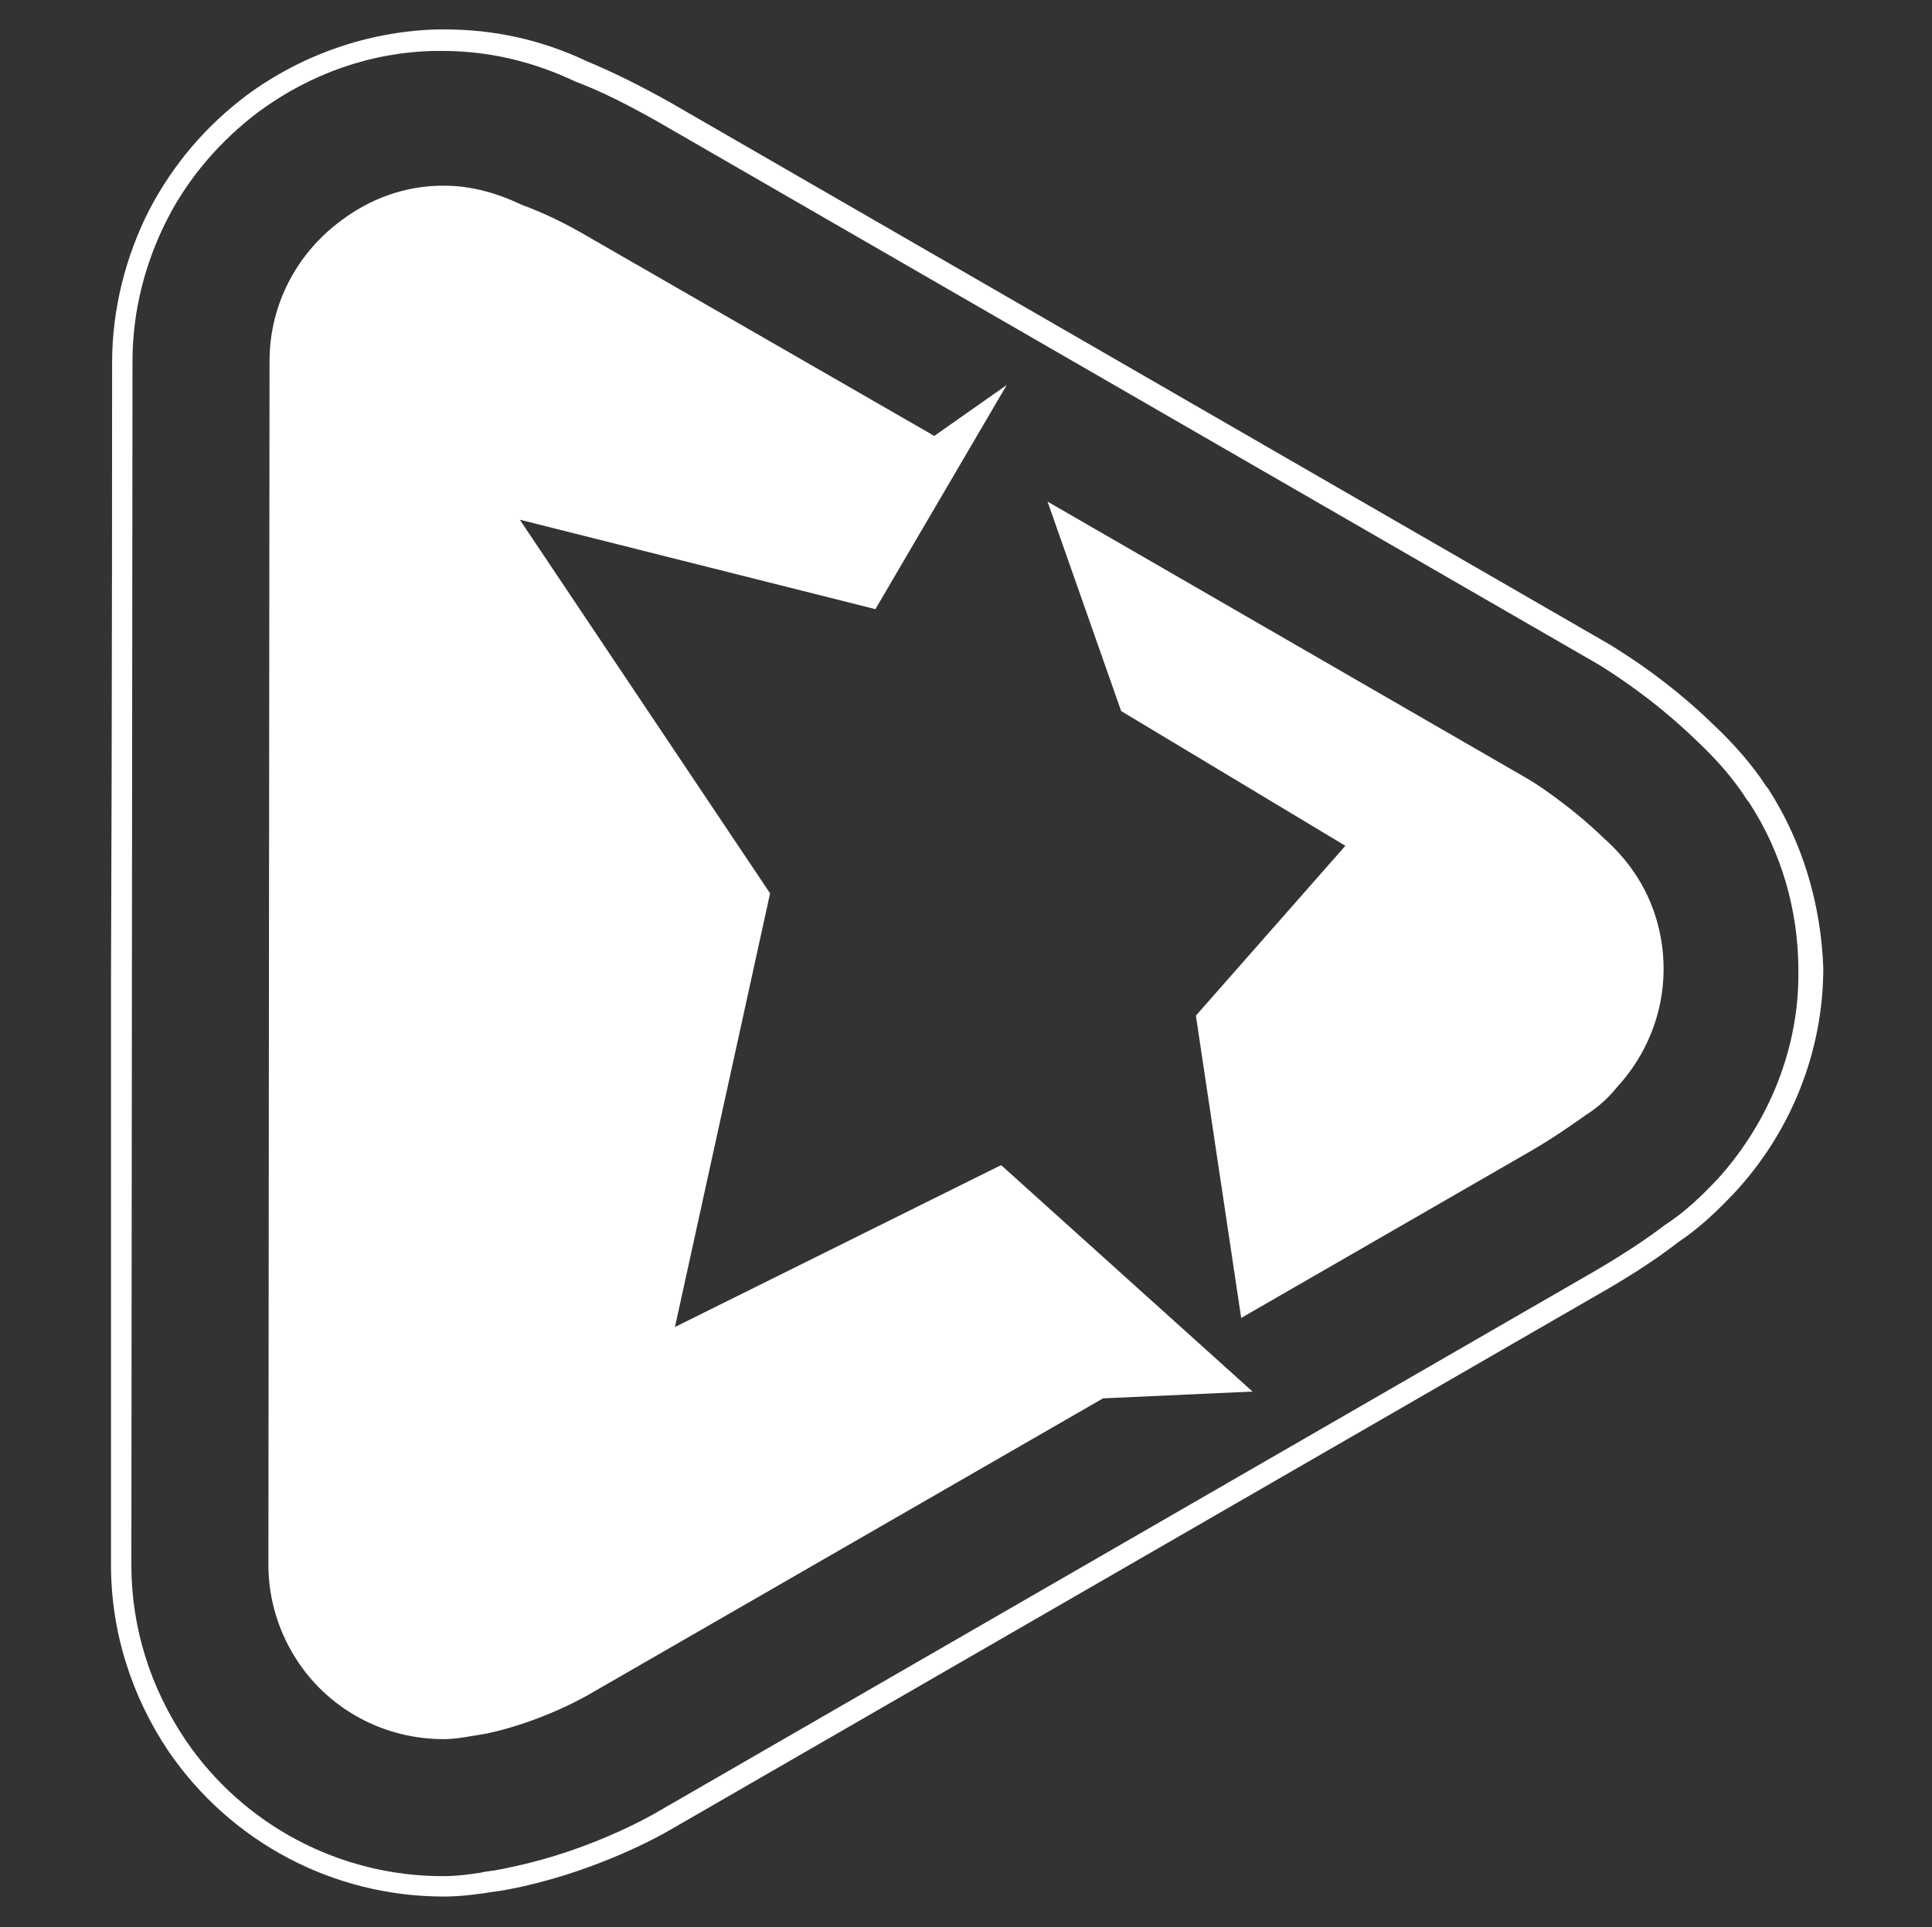 <?xml version="1.0" encoding="utf-8"?>
<!-- Generator: Adobe Illustrator 28.1.0, SVG Export Plug-In . SVG Version: 6.00 Build 0)  -->
<svg version="1.1" id="Layer_1" xmlns="http://www.w3.org/2000/svg" xmlns:xlink="http://www.w3.org/1999/xlink" x="0px" y="0px"
	 width="170.6px" height="170.2px" viewBox="0 0 170.6 170.2" style="enable-background:new 0 0 170.6 170.2;" xml:space="preserve"
	>
<rect x="0" y="0" width="170.6" height="170.2" fill="#333333" stroke="none"/>
<style type="text/css">
	.st0{fill:#FFFFFF;}
</style>
<g>
	<path class="st0" d="M156.1,69.6l-0.1-0.1c-1.3-2-2.9-3.8-4.7-5.5c-4.2-4.1-8.4-6.6-9.2-7.1l-83-47.9c-2.5-1.4-4.9-2.6-7.3-3.6
		c-4-1.9-8.2-2.8-12.5-2.8c-0.3,0-0.6,0-0.8,0c-6,0.2-11.8,2.2-16.7,5.8c-3.6,2.7-6.5,6.1-8.6,10.1c-2.1,4.1-3.3,8.8-3.3,13.5
		c0,0.5,0,31.6-0.1,54.9l0,31.3c0,11.7,0,19.8,0,20c0,5.9,1.8,11.6,5.1,16.5c5.5,8,14.5,12.8,24.3,12.8c1.5,0,2.8-0.2,3.6-0.3
		l0.6-0.1c0.9-0.1,1.9-0.3,2.8-0.5c6.7-1.5,12-4.4,13-5l83-47.9c2.2-1.3,4.2-2.6,6-4c1.8-1.2,3.4-2.7,5-4.4c5-5.4,7.8-12.5,7.8-19.8
		C160.8,79.9,159.2,74.4,156.1,69.6z M151.7,104.1c-1.5,1.6-3,3-4.7,4.1c-1.7,1.3-3.7,2.6-5.9,3.9l-83,47.9c-1,0.6-6.1,3.4-12.5,4.8
		c-0.9,0.2-1.8,0.4-2.7,0.5l-0.5,0.1c-0.7,0.1-1.9,0.3-3.3,0.3c-9.1,0-17.6-4.5-22.7-12c-3.1-4.6-4.8-9.9-4.8-15.5
		c0-0.3,0.1-105.8,0.1-106.3c0-4.4,1.1-8.7,3.1-12.6c1.9-3.7,4.7-6.9,8-9.4c4.6-3.4,10-5.3,15.6-5.4c0.2,0,0.5,0,0.7,0
		c4,0,7.9,0.9,11.7,2.7c2.4,0.9,4.7,2.1,7.2,3.5l83,47.9c0.5,0.3,4.7,2.8,8.9,6.9c1.7,1.6,3.2,3.3,4.4,5.2l0.1,0.1
		c2.9,4.4,4.4,9.6,4.4,14.9C158.9,92.4,156.3,99,151.7,104.1z"/>
	<path class="st0" d="M141.7,74.1c-3.3-3.2-6.6-5.2-6.6-5.2L92.5,44.3L99,62.8l19.8,11.9l-13.2,15l4,26.7l25.5-14.7
		c1.9-1.1,3.5-2.2,4.9-3.2c1.1-0.7,2-1.5,2.8-2.5c2.5-2.7,4.1-6.4,4.1-10.4c0-3.1-0.9-6-2.5-8.4C143.6,76,142.7,75,141.7,74.1z"/>
	<path class="st0" d="M59.6,117.2L68,78.9l-22.1-33l31.4,7.9L88.9,34l-6.4,4.5L52.1,21c-2.2-1.3-4.1-2.2-6-2.9
		c-2.1-1-4.4-1.7-6.9-1.7c-0.1,0-0.1,0-0.1,0c-3.4,0-6.5,1.2-9,3.1c-3.8,2.8-6.3,7.3-6.3,12.4c0,0.7-0.1,105.7-0.1,106.3
		c0,3.2,1,6.2,2.7,8.7c2.8,4.1,7.5,6.7,12.8,6.7c0.7,0,1.4-0.1,2-0.2c0.6-0.1,1.2-0.2,1.8-0.3c5.1-1.1,9.1-3.5,9.1-3.5l45.3-26.1
		l13.2-0.6l-22.2-20L59.6,117.2z"/>
</g>
</svg>
